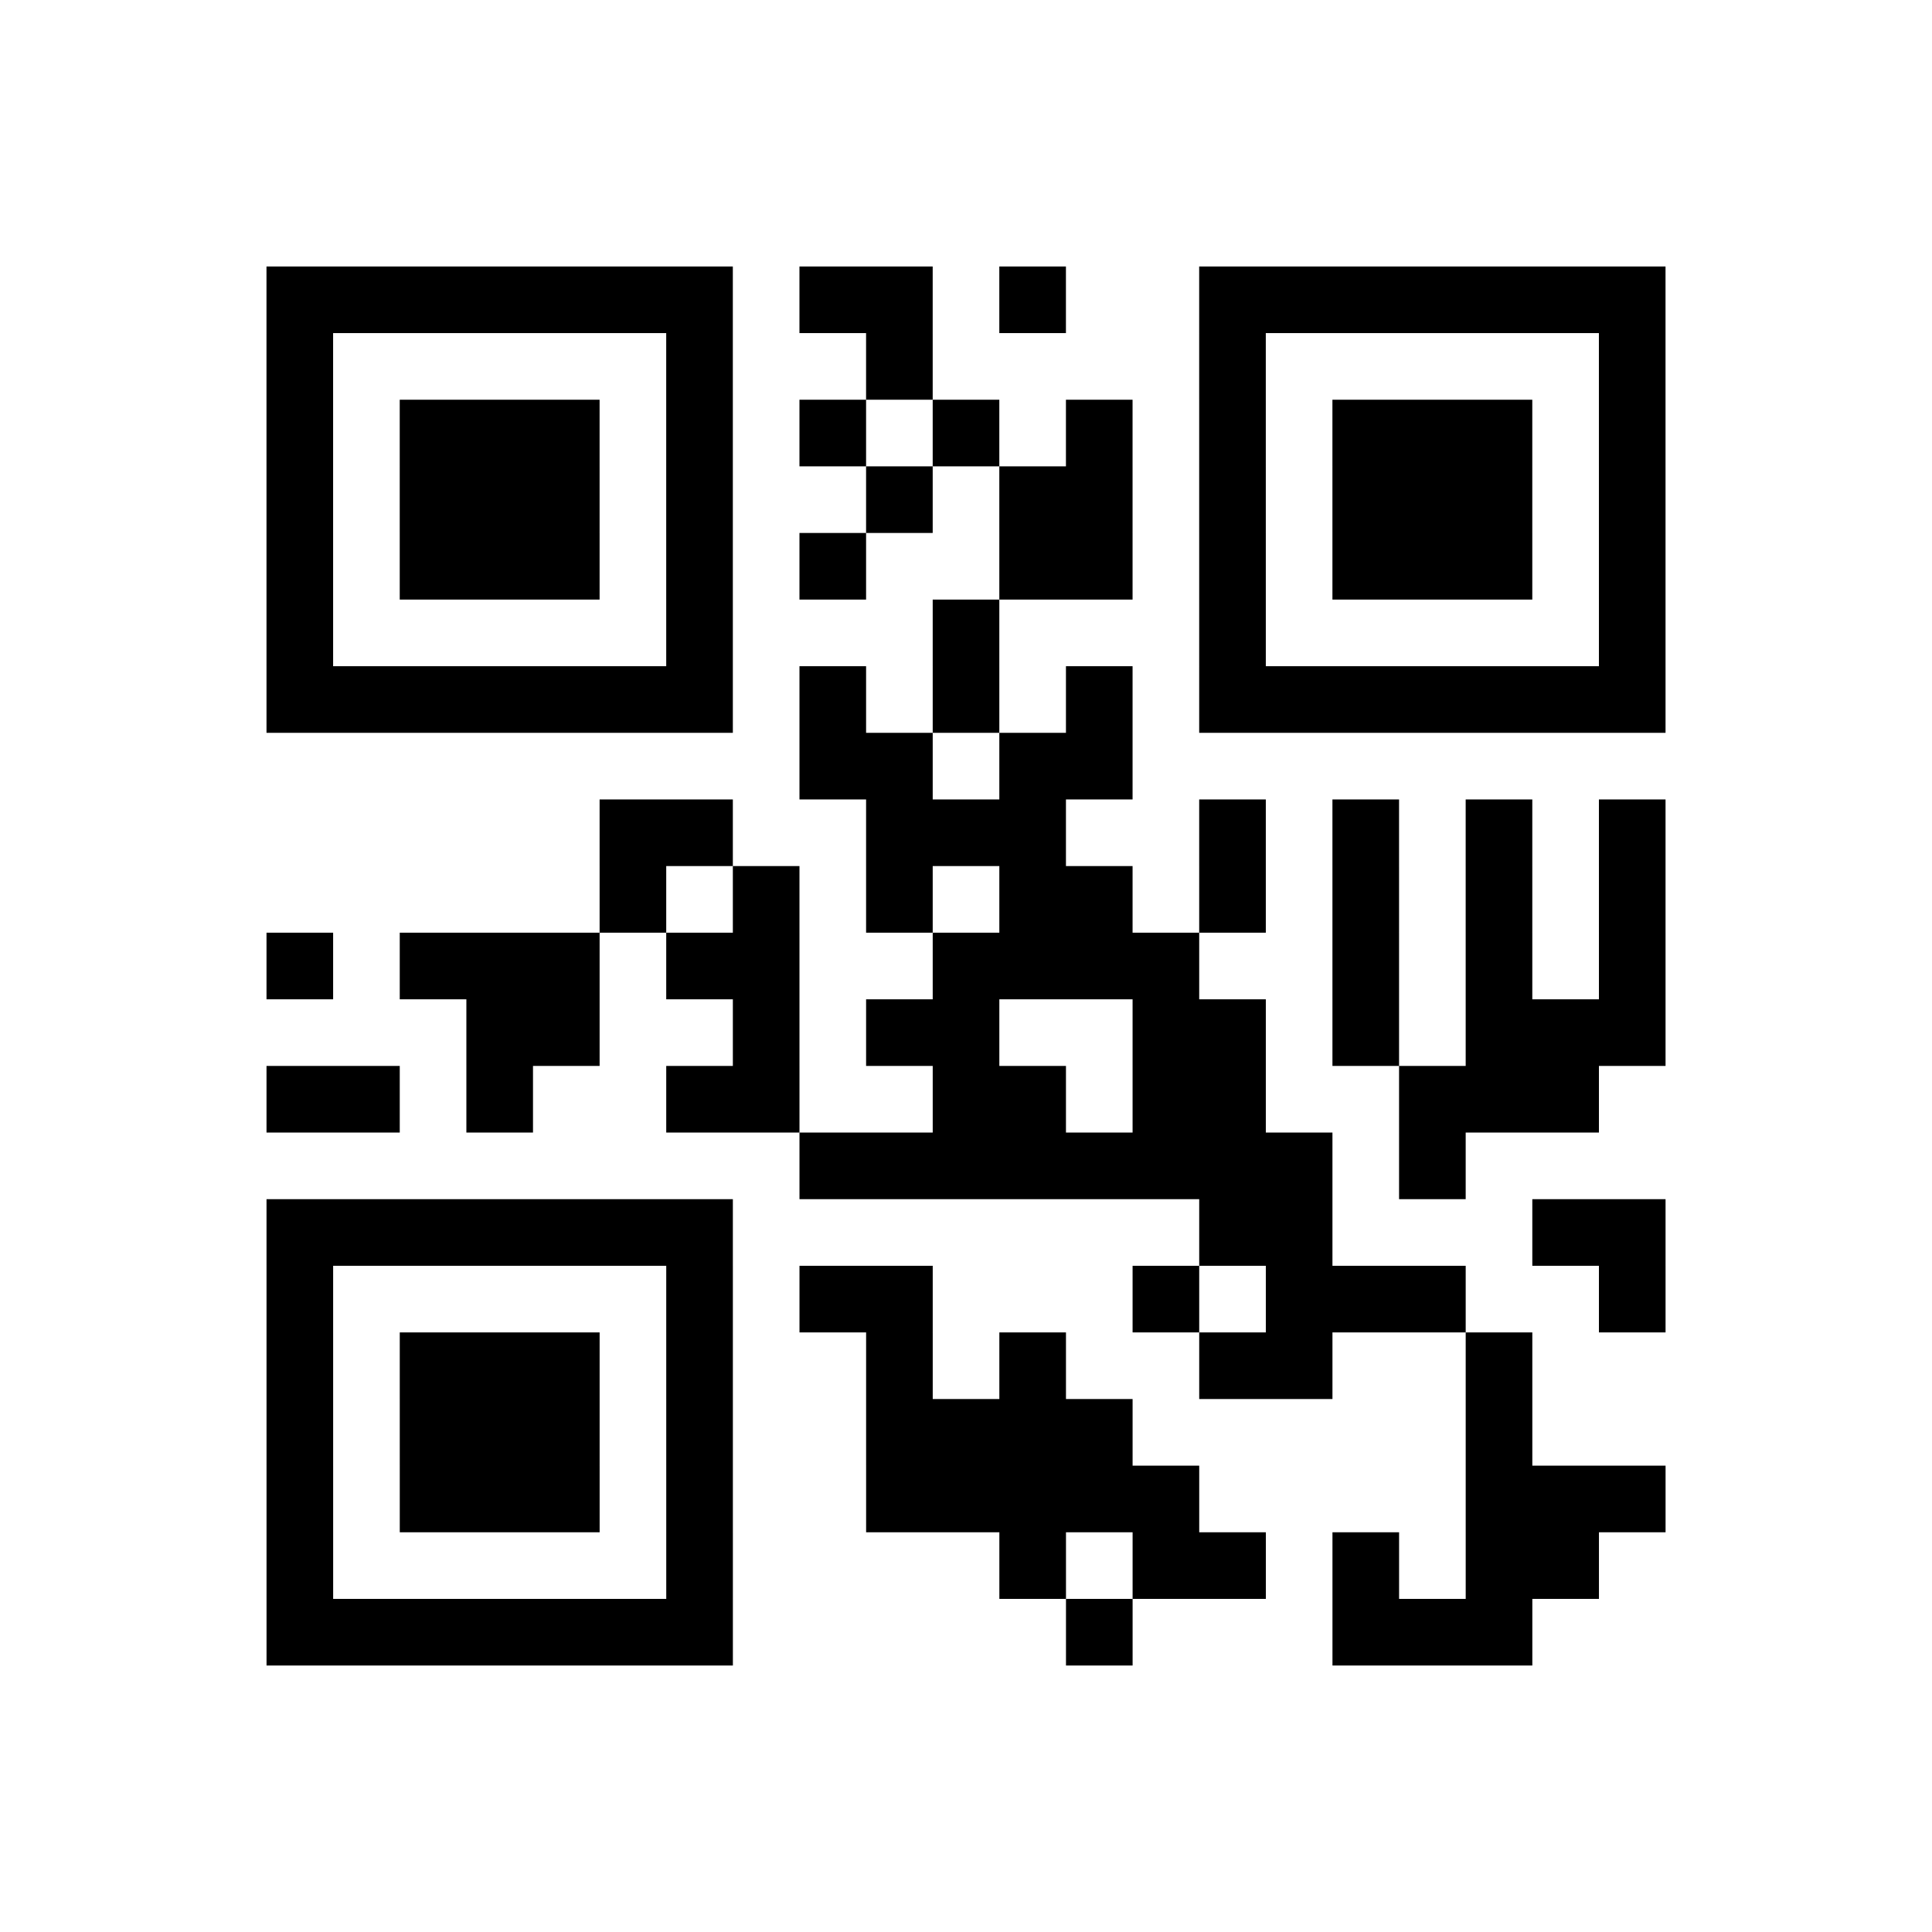 <?xml version="1.0" encoding="UTF-8"?>
<svg xmlns="http://www.w3.org/2000/svg" height="232" width="232" class="pyqrcode"><path transform="scale(8)" stroke="#000" class="pyqrline" d="M4 4.5h7m1 0h2m1 0h1m2 0h7m-21 1h1m5 0h1m2 0h1m4 0h1m5 0h1m-21 1h1m1 0h3m1 0h1m1 0h1m1 0h1m1 0h1m1 0h1m1 0h3m1 0h1m-21 1h1m1 0h3m1 0h1m2 0h1m1 0h2m1 0h1m1 0h3m1 0h1m-21 1h1m1 0h3m1 0h1m1 0h1m2 0h2m1 0h1m1 0h3m1 0h1m-21 1h1m5 0h1m3 0h1m3 0h1m5 0h1m-21 1h7m1 0h1m1 0h1m1 0h1m1 0h7m-13 1h2m1 0h2m-8 1h2m2 0h3m2 0h1m1 0h1m1 0h1m1 0h1m-16 1h1m1 0h1m1 0h1m1 0h2m1 0h1m1 0h1m1 0h1m1 0h1m-21 1h1m1 0h3m1 0h2m2 0h4m2 0h1m1 0h1m1 0h1m-18 1h2m2 0h1m1 0h2m2 0h2m1 0h1m1 0h3m-21 1h2m1 0h1m2 0h2m2 0h2m1 0h2m2 0h3m-12 1h8m1 0h1m-18 1h7m7 0h2m3 0h2m-21 1h1m5 0h1m1 0h2m3 0h1m1 0h3m2 0h1m-21 1h1m1 0h3m1 0h1m2 0h1m1 0h1m2 0h2m2 0h1m-19 1h1m1 0h3m1 0h1m2 0h4m5 0h1m-19 1h1m1 0h3m1 0h1m2 0h5m4 0h3m-21 1h1m5 0h1m4 0h1m1 0h2m1 0h1m1 0h2m-20 1h7m5 0h1m3 0h3"/></svg>
